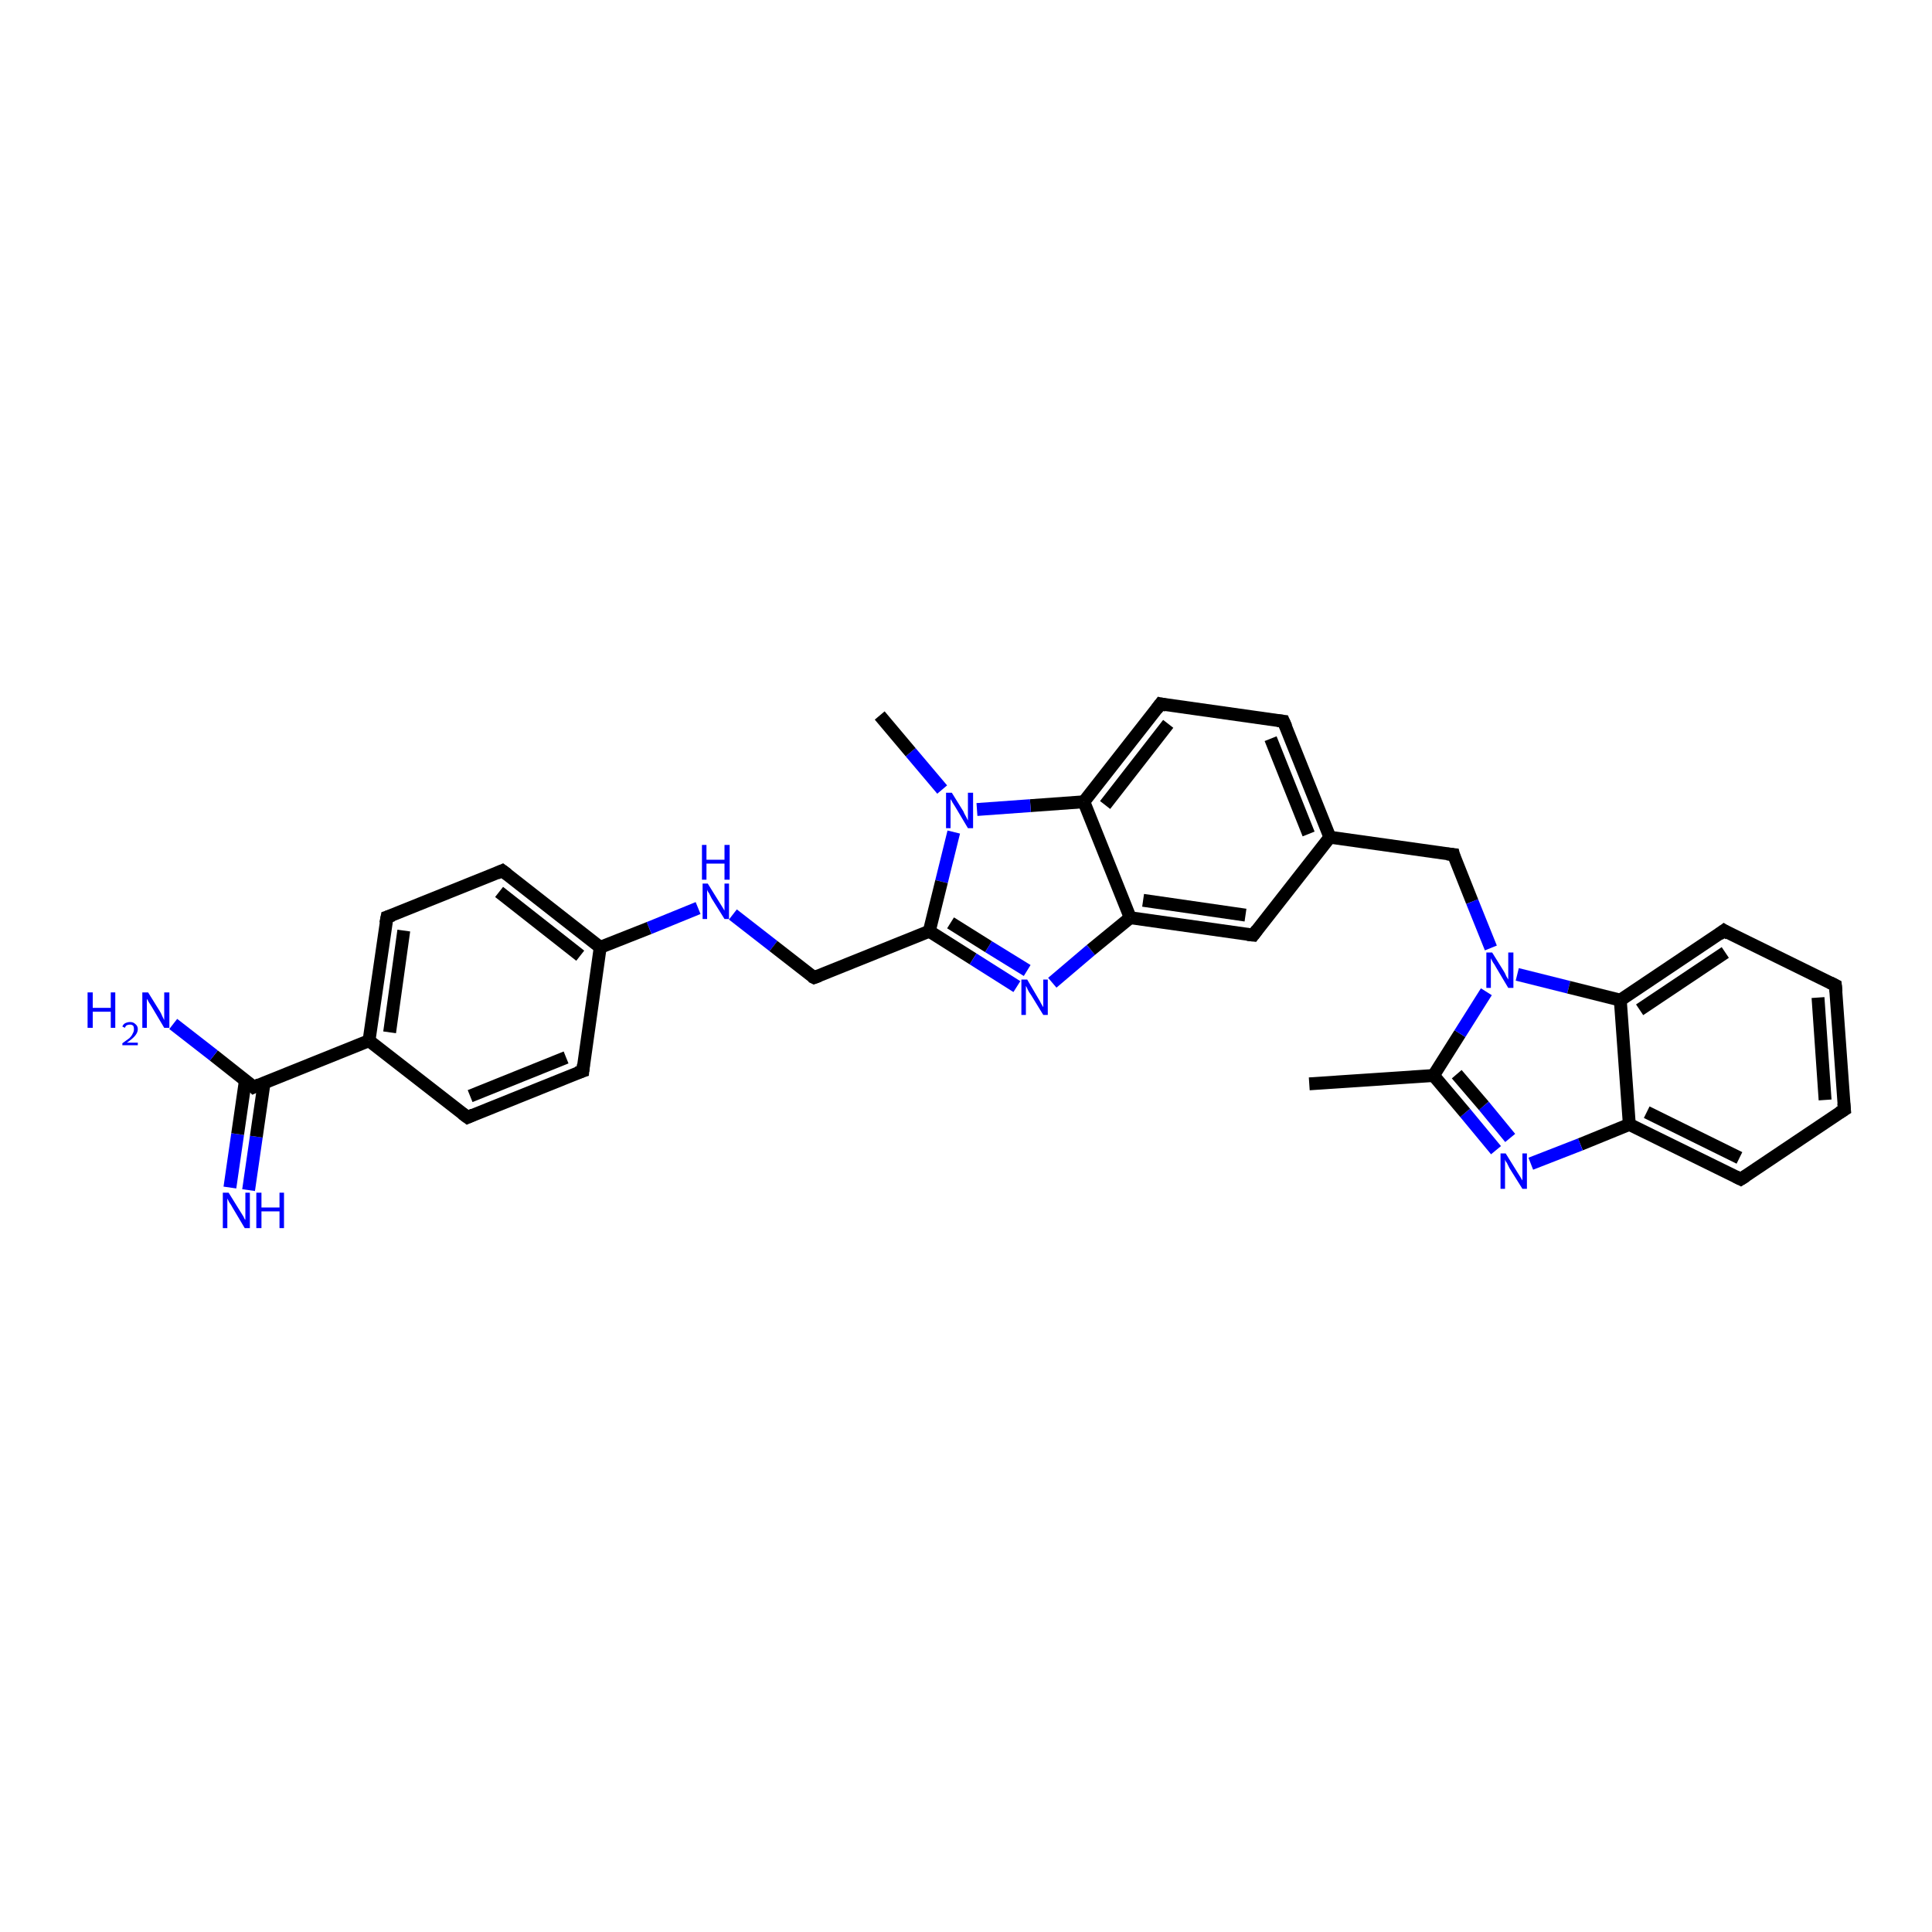 <?xml version='1.0' encoding='iso-8859-1'?>
<svg version='1.1' baseProfile='full'
              xmlns='http://www.w3.org/2000/svg'
                      xmlns:rdkit='http://www.rdkit.org/xml'
                      xmlns:xlink='http://www.w3.org/1999/xlink'
                  xml:space='preserve'
width='300px' height='300px' viewBox='0 0 300 300'>
<!-- END OF HEADER -->
<rect style='opacity:1.0;fill:#FFFFFF;stroke:none' width='300.0' height='300.0' x='0.0' y='0.0'> </rect>
<path class='bond-0 atom-0 atom-1' d='M 35.7,184.4 L 36.9,176.1' style='fill:none;fill-rule:evenodd;stroke:#0000FF;stroke-width:2.0px;stroke-linecap:butt;stroke-linejoin:miter;stroke-opacity:1' />
<path class='bond-0 atom-0 atom-1' d='M 36.9,176.1 L 38.1,167.8' style='fill:none;fill-rule:evenodd;stroke:#000000;stroke-width:2.0px;stroke-linecap:butt;stroke-linejoin:miter;stroke-opacity:1' />
<path class='bond-0 atom-0 atom-1' d='M 38.6,184.8 L 39.8,176.5' style='fill:none;fill-rule:evenodd;stroke:#0000FF;stroke-width:2.0px;stroke-linecap:butt;stroke-linejoin:miter;stroke-opacity:1' />
<path class='bond-0 atom-0 atom-1' d='M 39.8,176.5 L 41.0,168.2' style='fill:none;fill-rule:evenodd;stroke:#000000;stroke-width:2.0px;stroke-linecap:butt;stroke-linejoin:miter;stroke-opacity:1' />
<path class='bond-1 atom-1 atom-2' d='M 39.4,168.8 L 33.2,163.9' style='fill:none;fill-rule:evenodd;stroke:#000000;stroke-width:2.0px;stroke-linecap:butt;stroke-linejoin:miter;stroke-opacity:1' />
<path class='bond-1 atom-1 atom-2' d='M 33.2,163.9 L 26.9,159.0' style='fill:none;fill-rule:evenodd;stroke:#0000FF;stroke-width:2.0px;stroke-linecap:butt;stroke-linejoin:miter;stroke-opacity:1' />
<path class='bond-2 atom-1 atom-3' d='M 39.4,168.8 L 57.3,161.6' style='fill:none;fill-rule:evenodd;stroke:#000000;stroke-width:2.0px;stroke-linecap:butt;stroke-linejoin:miter;stroke-opacity:1' />
<path class='bond-3 atom-3 atom-4' d='M 57.3,161.6 L 60.1,142.4' style='fill:none;fill-rule:evenodd;stroke:#000000;stroke-width:2.0px;stroke-linecap:butt;stroke-linejoin:miter;stroke-opacity:1' />
<path class='bond-3 atom-3 atom-4' d='M 60.5,160.3 L 62.7,144.5' style='fill:none;fill-rule:evenodd;stroke:#000000;stroke-width:2.0px;stroke-linecap:butt;stroke-linejoin:miter;stroke-opacity:1' />
<path class='bond-4 atom-4 atom-5' d='M 60.1,142.4 L 78.0,135.2' style='fill:none;fill-rule:evenodd;stroke:#000000;stroke-width:2.0px;stroke-linecap:butt;stroke-linejoin:miter;stroke-opacity:1' />
<path class='bond-5 atom-5 atom-6' d='M 78.0,135.2 L 93.2,147.1' style='fill:none;fill-rule:evenodd;stroke:#000000;stroke-width:2.0px;stroke-linecap:butt;stroke-linejoin:miter;stroke-opacity:1' />
<path class='bond-5 atom-5 atom-6' d='M 77.5,138.5 L 90.1,148.4' style='fill:none;fill-rule:evenodd;stroke:#000000;stroke-width:2.0px;stroke-linecap:butt;stroke-linejoin:miter;stroke-opacity:1' />
<path class='bond-6 atom-6 atom-7' d='M 93.2,147.1 L 90.5,166.3' style='fill:none;fill-rule:evenodd;stroke:#000000;stroke-width:2.0px;stroke-linecap:butt;stroke-linejoin:miter;stroke-opacity:1' />
<path class='bond-7 atom-7 atom-8' d='M 90.5,166.3 L 72.6,173.5' style='fill:none;fill-rule:evenodd;stroke:#000000;stroke-width:2.0px;stroke-linecap:butt;stroke-linejoin:miter;stroke-opacity:1' />
<path class='bond-7 atom-7 atom-8' d='M 87.9,164.2 L 73.0,170.2' style='fill:none;fill-rule:evenodd;stroke:#000000;stroke-width:2.0px;stroke-linecap:butt;stroke-linejoin:miter;stroke-opacity:1' />
<path class='bond-8 atom-6 atom-9' d='M 93.2,147.1 L 100.8,144.1' style='fill:none;fill-rule:evenodd;stroke:#000000;stroke-width:2.0px;stroke-linecap:butt;stroke-linejoin:miter;stroke-opacity:1' />
<path class='bond-8 atom-6 atom-9' d='M 100.8,144.1 L 108.4,141.0' style='fill:none;fill-rule:evenodd;stroke:#0000FF;stroke-width:2.0px;stroke-linecap:butt;stroke-linejoin:miter;stroke-opacity:1' />
<path class='bond-9 atom-9 atom-10' d='M 113.8,142.0 L 120.1,146.9' style='fill:none;fill-rule:evenodd;stroke:#0000FF;stroke-width:2.0px;stroke-linecap:butt;stroke-linejoin:miter;stroke-opacity:1' />
<path class='bond-9 atom-9 atom-10' d='M 120.1,146.9 L 126.4,151.8' style='fill:none;fill-rule:evenodd;stroke:#000000;stroke-width:2.0px;stroke-linecap:butt;stroke-linejoin:miter;stroke-opacity:1' />
<path class='bond-10 atom-10 atom-11' d='M 126.4,151.8 L 144.3,144.6' style='fill:none;fill-rule:evenodd;stroke:#000000;stroke-width:2.0px;stroke-linecap:butt;stroke-linejoin:miter;stroke-opacity:1' />
<path class='bond-11 atom-11 atom-12' d='M 144.3,144.6 L 151.1,148.9' style='fill:none;fill-rule:evenodd;stroke:#000000;stroke-width:2.0px;stroke-linecap:butt;stroke-linejoin:miter;stroke-opacity:1' />
<path class='bond-11 atom-11 atom-12' d='M 151.1,148.9 L 157.9,153.2' style='fill:none;fill-rule:evenodd;stroke:#0000FF;stroke-width:2.0px;stroke-linecap:butt;stroke-linejoin:miter;stroke-opacity:1' />
<path class='bond-11 atom-11 atom-12' d='M 147.6,143.3 L 153.5,147.0' style='fill:none;fill-rule:evenodd;stroke:#000000;stroke-width:2.0px;stroke-linecap:butt;stroke-linejoin:miter;stroke-opacity:1' />
<path class='bond-11 atom-11 atom-12' d='M 153.5,147.0 L 159.5,150.7' style='fill:none;fill-rule:evenodd;stroke:#0000FF;stroke-width:2.0px;stroke-linecap:butt;stroke-linejoin:miter;stroke-opacity:1' />
<path class='bond-12 atom-12 atom-13' d='M 163.4,152.6 L 169.4,147.5' style='fill:none;fill-rule:evenodd;stroke:#0000FF;stroke-width:2.0px;stroke-linecap:butt;stroke-linejoin:miter;stroke-opacity:1' />
<path class='bond-12 atom-12 atom-13' d='M 169.4,147.5 L 175.5,142.5' style='fill:none;fill-rule:evenodd;stroke:#000000;stroke-width:2.0px;stroke-linecap:butt;stroke-linejoin:miter;stroke-opacity:1' />
<path class='bond-13 atom-13 atom-14' d='M 175.5,142.5 L 194.6,145.2' style='fill:none;fill-rule:evenodd;stroke:#000000;stroke-width:2.0px;stroke-linecap:butt;stroke-linejoin:miter;stroke-opacity:1' />
<path class='bond-13 atom-13 atom-14' d='M 177.5,139.8 L 193.4,142.1' style='fill:none;fill-rule:evenodd;stroke:#000000;stroke-width:2.0px;stroke-linecap:butt;stroke-linejoin:miter;stroke-opacity:1' />
<path class='bond-14 atom-14 atom-15' d='M 194.6,145.2 L 206.5,130.0' style='fill:none;fill-rule:evenodd;stroke:#000000;stroke-width:2.0px;stroke-linecap:butt;stroke-linejoin:miter;stroke-opacity:1' />
<path class='bond-15 atom-15 atom-16' d='M 206.5,130.0 L 199.3,112.0' style='fill:none;fill-rule:evenodd;stroke:#000000;stroke-width:2.0px;stroke-linecap:butt;stroke-linejoin:miter;stroke-opacity:1' />
<path class='bond-15 atom-15 atom-16' d='M 203.2,129.5 L 197.3,114.7' style='fill:none;fill-rule:evenodd;stroke:#000000;stroke-width:2.0px;stroke-linecap:butt;stroke-linejoin:miter;stroke-opacity:1' />
<path class='bond-16 atom-16 atom-17' d='M 199.3,112.0 L 180.2,109.3' style='fill:none;fill-rule:evenodd;stroke:#000000;stroke-width:2.0px;stroke-linecap:butt;stroke-linejoin:miter;stroke-opacity:1' />
<path class='bond-17 atom-17 atom-18' d='M 180.2,109.3 L 168.3,124.5' style='fill:none;fill-rule:evenodd;stroke:#000000;stroke-width:2.0px;stroke-linecap:butt;stroke-linejoin:miter;stroke-opacity:1' />
<path class='bond-17 atom-17 atom-18' d='M 181.4,112.4 L 171.6,125.0' style='fill:none;fill-rule:evenodd;stroke:#000000;stroke-width:2.0px;stroke-linecap:butt;stroke-linejoin:miter;stroke-opacity:1' />
<path class='bond-18 atom-18 atom-19' d='M 168.3,124.5 L 160.0,125.1' style='fill:none;fill-rule:evenodd;stroke:#000000;stroke-width:2.0px;stroke-linecap:butt;stroke-linejoin:miter;stroke-opacity:1' />
<path class='bond-18 atom-18 atom-19' d='M 160.0,125.1 L 151.7,125.7' style='fill:none;fill-rule:evenodd;stroke:#0000FF;stroke-width:2.0px;stroke-linecap:butt;stroke-linejoin:miter;stroke-opacity:1' />
<path class='bond-19 atom-19 atom-20' d='M 146.3,122.6 L 141.4,116.8' style='fill:none;fill-rule:evenodd;stroke:#0000FF;stroke-width:2.0px;stroke-linecap:butt;stroke-linejoin:miter;stroke-opacity:1' />
<path class='bond-19 atom-19 atom-20' d='M 141.4,116.8 L 136.6,111.1' style='fill:none;fill-rule:evenodd;stroke:#000000;stroke-width:2.0px;stroke-linecap:butt;stroke-linejoin:miter;stroke-opacity:1' />
<path class='bond-20 atom-15 atom-21' d='M 206.5,130.0 L 225.7,132.7' style='fill:none;fill-rule:evenodd;stroke:#000000;stroke-width:2.0px;stroke-linecap:butt;stroke-linejoin:miter;stroke-opacity:1' />
<path class='bond-21 atom-21 atom-22' d='M 225.7,132.7 L 228.6,140.0' style='fill:none;fill-rule:evenodd;stroke:#000000;stroke-width:2.0px;stroke-linecap:butt;stroke-linejoin:miter;stroke-opacity:1' />
<path class='bond-21 atom-21 atom-22' d='M 228.6,140.0 L 231.5,147.2' style='fill:none;fill-rule:evenodd;stroke:#0000FF;stroke-width:2.0px;stroke-linecap:butt;stroke-linejoin:miter;stroke-opacity:1' />
<path class='bond-22 atom-22 atom-23' d='M 235.6,151.3 L 243.6,153.3' style='fill:none;fill-rule:evenodd;stroke:#0000FF;stroke-width:2.0px;stroke-linecap:butt;stroke-linejoin:miter;stroke-opacity:1' />
<path class='bond-22 atom-22 atom-23' d='M 243.6,153.3 L 251.6,155.3' style='fill:none;fill-rule:evenodd;stroke:#000000;stroke-width:2.0px;stroke-linecap:butt;stroke-linejoin:miter;stroke-opacity:1' />
<path class='bond-23 atom-23 atom-24' d='M 251.6,155.3 L 267.7,144.5' style='fill:none;fill-rule:evenodd;stroke:#000000;stroke-width:2.0px;stroke-linecap:butt;stroke-linejoin:miter;stroke-opacity:1' />
<path class='bond-23 atom-23 atom-24' d='M 254.6,156.8 L 267.9,147.9' style='fill:none;fill-rule:evenodd;stroke:#000000;stroke-width:2.0px;stroke-linecap:butt;stroke-linejoin:miter;stroke-opacity:1' />
<path class='bond-24 atom-24 atom-25' d='M 267.7,144.5 L 285.0,153.0' style='fill:none;fill-rule:evenodd;stroke:#000000;stroke-width:2.0px;stroke-linecap:butt;stroke-linejoin:miter;stroke-opacity:1' />
<path class='bond-25 atom-25 atom-26' d='M 285.0,153.0 L 286.4,172.3' style='fill:none;fill-rule:evenodd;stroke:#000000;stroke-width:2.0px;stroke-linecap:butt;stroke-linejoin:miter;stroke-opacity:1' />
<path class='bond-25 atom-25 atom-26' d='M 282.3,154.9 L 283.4,170.8' style='fill:none;fill-rule:evenodd;stroke:#000000;stroke-width:2.0px;stroke-linecap:butt;stroke-linejoin:miter;stroke-opacity:1' />
<path class='bond-26 atom-26 atom-27' d='M 286.4,172.3 L 270.3,183.1' style='fill:none;fill-rule:evenodd;stroke:#000000;stroke-width:2.0px;stroke-linecap:butt;stroke-linejoin:miter;stroke-opacity:1' />
<path class='bond-27 atom-27 atom-28' d='M 270.3,183.1 L 253.0,174.6' style='fill:none;fill-rule:evenodd;stroke:#000000;stroke-width:2.0px;stroke-linecap:butt;stroke-linejoin:miter;stroke-opacity:1' />
<path class='bond-27 atom-27 atom-28' d='M 270.1,179.8 L 255.7,172.7' style='fill:none;fill-rule:evenodd;stroke:#000000;stroke-width:2.0px;stroke-linecap:butt;stroke-linejoin:miter;stroke-opacity:1' />
<path class='bond-28 atom-28 atom-29' d='M 253.0,174.6 L 245.4,177.7' style='fill:none;fill-rule:evenodd;stroke:#000000;stroke-width:2.0px;stroke-linecap:butt;stroke-linejoin:miter;stroke-opacity:1' />
<path class='bond-28 atom-28 atom-29' d='M 245.4,177.7 L 237.7,180.7' style='fill:none;fill-rule:evenodd;stroke:#0000FF;stroke-width:2.0px;stroke-linecap:butt;stroke-linejoin:miter;stroke-opacity:1' />
<path class='bond-29 atom-29 atom-30' d='M 232.3,178.6 L 227.5,172.8' style='fill:none;fill-rule:evenodd;stroke:#0000FF;stroke-width:2.0px;stroke-linecap:butt;stroke-linejoin:miter;stroke-opacity:1' />
<path class='bond-29 atom-29 atom-30' d='M 227.5,172.8 L 222.6,167.0' style='fill:none;fill-rule:evenodd;stroke:#000000;stroke-width:2.0px;stroke-linecap:butt;stroke-linejoin:miter;stroke-opacity:1' />
<path class='bond-29 atom-29 atom-30' d='M 234.5,176.7 L 230.4,171.7' style='fill:none;fill-rule:evenodd;stroke:#0000FF;stroke-width:2.0px;stroke-linecap:butt;stroke-linejoin:miter;stroke-opacity:1' />
<path class='bond-29 atom-29 atom-30' d='M 230.4,171.7 L 226.2,166.8' style='fill:none;fill-rule:evenodd;stroke:#000000;stroke-width:2.0px;stroke-linecap:butt;stroke-linejoin:miter;stroke-opacity:1' />
<path class='bond-30 atom-30 atom-31' d='M 222.6,167.0 L 203.3,168.3' style='fill:none;fill-rule:evenodd;stroke:#000000;stroke-width:2.0px;stroke-linecap:butt;stroke-linejoin:miter;stroke-opacity:1' />
<path class='bond-31 atom-8 atom-3' d='M 72.6,173.5 L 57.3,161.6' style='fill:none;fill-rule:evenodd;stroke:#000000;stroke-width:2.0px;stroke-linecap:butt;stroke-linejoin:miter;stroke-opacity:1' />
<path class='bond-32 atom-18 atom-13' d='M 168.3,124.5 L 175.5,142.5' style='fill:none;fill-rule:evenodd;stroke:#000000;stroke-width:2.0px;stroke-linecap:butt;stroke-linejoin:miter;stroke-opacity:1' />
<path class='bond-33 atom-19 atom-11' d='M 148.1,129.2 L 146.2,136.9' style='fill:none;fill-rule:evenodd;stroke:#0000FF;stroke-width:2.0px;stroke-linecap:butt;stroke-linejoin:miter;stroke-opacity:1' />
<path class='bond-33 atom-19 atom-11' d='M 146.2,136.9 L 144.3,144.6' style='fill:none;fill-rule:evenodd;stroke:#000000;stroke-width:2.0px;stroke-linecap:butt;stroke-linejoin:miter;stroke-opacity:1' />
<path class='bond-34 atom-30 atom-22' d='M 222.6,167.0 L 226.7,160.5' style='fill:none;fill-rule:evenodd;stroke:#000000;stroke-width:2.0px;stroke-linecap:butt;stroke-linejoin:miter;stroke-opacity:1' />
<path class='bond-34 atom-30 atom-22' d='M 226.7,160.5 L 230.8,154.0' style='fill:none;fill-rule:evenodd;stroke:#0000FF;stroke-width:2.0px;stroke-linecap:butt;stroke-linejoin:miter;stroke-opacity:1' />
<path class='bond-35 atom-28 atom-23' d='M 253.0,174.6 L 251.6,155.3' style='fill:none;fill-rule:evenodd;stroke:#000000;stroke-width:2.0px;stroke-linecap:butt;stroke-linejoin:miter;stroke-opacity:1' />
<path d='M 39.1,168.5 L 39.4,168.8 L 40.3,168.4' style='fill:none;stroke:#000000;stroke-width:2.0px;stroke-linecap:butt;stroke-linejoin:miter;stroke-opacity:1;' />
<path d='M 59.9,143.4 L 60.1,142.4 L 61.0,142.1' style='fill:none;stroke:#000000;stroke-width:2.0px;stroke-linecap:butt;stroke-linejoin:miter;stroke-opacity:1;' />
<path d='M 77.1,135.6 L 78.0,135.2 L 78.8,135.8' style='fill:none;stroke:#000000;stroke-width:2.0px;stroke-linecap:butt;stroke-linejoin:miter;stroke-opacity:1;' />
<path d='M 90.6,165.3 L 90.5,166.3 L 89.6,166.6' style='fill:none;stroke:#000000;stroke-width:2.0px;stroke-linecap:butt;stroke-linejoin:miter;stroke-opacity:1;' />
<path d='M 73.5,173.1 L 72.6,173.5 L 71.8,172.9' style='fill:none;stroke:#000000;stroke-width:2.0px;stroke-linecap:butt;stroke-linejoin:miter;stroke-opacity:1;' />
<path d='M 126.0,151.6 L 126.4,151.8 L 127.2,151.5' style='fill:none;stroke:#000000;stroke-width:2.0px;stroke-linecap:butt;stroke-linejoin:miter;stroke-opacity:1;' />
<path d='M 193.7,145.1 L 194.6,145.2 L 195.2,144.4' style='fill:none;stroke:#000000;stroke-width:2.0px;stroke-linecap:butt;stroke-linejoin:miter;stroke-opacity:1;' />
<path d='M 199.7,112.9 L 199.3,112.0 L 198.4,111.9' style='fill:none;stroke:#000000;stroke-width:2.0px;stroke-linecap:butt;stroke-linejoin:miter;stroke-opacity:1;' />
<path d='M 181.1,109.5 L 180.2,109.3 L 179.6,110.1' style='fill:none;stroke:#000000;stroke-width:2.0px;stroke-linecap:butt;stroke-linejoin:miter;stroke-opacity:1;' />
<path d='M 224.7,132.6 L 225.7,132.7 L 225.8,133.1' style='fill:none;stroke:#000000;stroke-width:2.0px;stroke-linecap:butt;stroke-linejoin:miter;stroke-opacity:1;' />
<path d='M 266.9,145.1 L 267.7,144.5 L 268.5,145.0' style='fill:none;stroke:#000000;stroke-width:2.0px;stroke-linecap:butt;stroke-linejoin:miter;stroke-opacity:1;' />
<path d='M 284.2,152.6 L 285.0,153.0 L 285.1,154.0' style='fill:none;stroke:#000000;stroke-width:2.0px;stroke-linecap:butt;stroke-linejoin:miter;stroke-opacity:1;' />
<path d='M 286.3,171.3 L 286.4,172.3 L 285.6,172.8' style='fill:none;stroke:#000000;stroke-width:2.0px;stroke-linecap:butt;stroke-linejoin:miter;stroke-opacity:1;' />
<path d='M 271.1,182.6 L 270.3,183.1 L 269.5,182.7' style='fill:none;stroke:#000000;stroke-width:2.0px;stroke-linecap:butt;stroke-linejoin:miter;stroke-opacity:1;' />
<path class='atom-0' d='M 35.5 185.2
L 37.3 188.1
Q 37.5 188.4, 37.8 188.9
Q 38.0 189.4, 38.1 189.4
L 38.1 185.2
L 38.8 185.2
L 38.8 190.7
L 38.0 190.7
L 36.1 187.5
Q 35.9 187.1, 35.6 186.7
Q 35.4 186.3, 35.3 186.1
L 35.3 190.7
L 34.6 190.7
L 34.6 185.2
L 35.5 185.2
' fill='#0000FF'/>
<path class='atom-0' d='M 39.8 185.2
L 40.6 185.2
L 40.6 187.5
L 43.4 187.5
L 43.4 185.2
L 44.1 185.2
L 44.1 190.7
L 43.4 190.7
L 43.4 188.1
L 40.6 188.1
L 40.6 190.7
L 39.8 190.7
L 39.8 185.2
' fill='#0000FF'/>
<path class='atom-2' d='M 13.6 154.1
L 14.4 154.1
L 14.4 156.5
L 17.2 156.5
L 17.2 154.1
L 17.9 154.1
L 17.9 159.6
L 17.2 159.6
L 17.2 157.1
L 14.4 157.1
L 14.4 159.6
L 13.6 159.6
L 13.6 154.1
' fill='#0000FF'/>
<path class='atom-2' d='M 19.0 159.4
Q 19.1 159.1, 19.4 158.9
Q 19.8 158.7, 20.2 158.7
Q 20.7 158.7, 21.0 159.0
Q 21.4 159.3, 21.4 159.8
Q 21.4 160.3, 21.0 160.8
Q 20.6 161.3, 19.7 161.9
L 21.4 161.9
L 21.4 162.3
L 19.0 162.3
L 19.0 162.0
Q 19.7 161.5, 20.1 161.2
Q 20.5 160.8, 20.6 160.5
Q 20.8 160.2, 20.8 159.8
Q 20.8 159.5, 20.7 159.3
Q 20.5 159.1, 20.2 159.1
Q 19.9 159.1, 19.7 159.2
Q 19.5 159.3, 19.4 159.6
L 19.0 159.4
' fill='#0000FF'/>
<path class='atom-2' d='M 23.0 154.1
L 24.8 157.0
Q 25.0 157.3, 25.2 157.8
Q 25.5 158.4, 25.5 158.4
L 25.5 154.1
L 26.3 154.1
L 26.3 159.6
L 25.5 159.6
L 23.6 156.4
Q 23.4 156.1, 23.1 155.6
Q 22.9 155.2, 22.8 155.1
L 22.8 159.6
L 22.1 159.6
L 22.1 154.1
L 23.0 154.1
' fill='#0000FF'/>
<path class='atom-9' d='M 109.9 137.2
L 111.7 140.1
Q 111.9 140.4, 112.2 140.9
Q 112.5 141.4, 112.5 141.4
L 112.5 137.2
L 113.2 137.2
L 113.2 142.7
L 112.5 142.7
L 110.5 139.5
Q 110.3 139.1, 110.1 138.7
Q 109.8 138.3, 109.8 138.1
L 109.8 142.7
L 109.1 142.7
L 109.1 137.2
L 109.9 137.2
' fill='#0000FF'/>
<path class='atom-9' d='M 109.0 131.2
L 109.7 131.2
L 109.7 133.5
L 112.5 133.5
L 112.5 131.2
L 113.3 131.2
L 113.3 136.6
L 112.5 136.6
L 112.5 134.1
L 109.7 134.1
L 109.7 136.6
L 109.0 136.6
L 109.0 131.2
' fill='#0000FF'/>
<path class='atom-12' d='M 159.5 152.1
L 161.2 155.0
Q 161.4 155.3, 161.7 155.9
Q 162.0 156.4, 162.0 156.4
L 162.0 152.1
L 162.7 152.1
L 162.7 157.6
L 162.0 157.6
L 160.1 154.5
Q 159.8 154.1, 159.6 153.7
Q 159.4 153.2, 159.3 153.1
L 159.3 157.6
L 158.6 157.6
L 158.6 152.1
L 159.5 152.1
' fill='#0000FF'/>
<path class='atom-19' d='M 147.8 123.1
L 149.6 126.0
Q 149.7 126.3, 150.0 126.8
Q 150.3 127.4, 150.3 127.4
L 150.3 123.1
L 151.1 123.1
L 151.1 128.6
L 150.3 128.6
L 148.4 125.4
Q 148.2 125.1, 147.9 124.6
Q 147.7 124.2, 147.6 124.1
L 147.6 128.6
L 146.9 128.6
L 146.9 123.1
L 147.8 123.1
' fill='#0000FF'/>
<path class='atom-22' d='M 231.7 147.9
L 233.5 150.8
Q 233.7 151.1, 233.9 151.6
Q 234.2 152.1, 234.2 152.1
L 234.2 147.9
L 235.0 147.9
L 235.0 153.4
L 234.2 153.4
L 232.3 150.2
Q 232.1 149.8, 231.8 149.4
Q 231.6 149.0, 231.5 148.8
L 231.5 153.4
L 230.8 153.4
L 230.8 147.9
L 231.7 147.9
' fill='#0000FF'/>
<path class='atom-29' d='M 233.8 179.1
L 235.6 182.0
Q 235.8 182.3, 236.1 182.8
Q 236.4 183.3, 236.4 183.3
L 236.4 179.1
L 237.1 179.1
L 237.1 184.6
L 236.4 184.6
L 234.4 181.4
Q 234.2 181.0, 234.0 180.6
Q 233.7 180.2, 233.7 180.0
L 233.7 184.6
L 233.0 184.6
L 233.0 179.1
L 233.8 179.1
' fill='#0000FF'/>
</svg>
